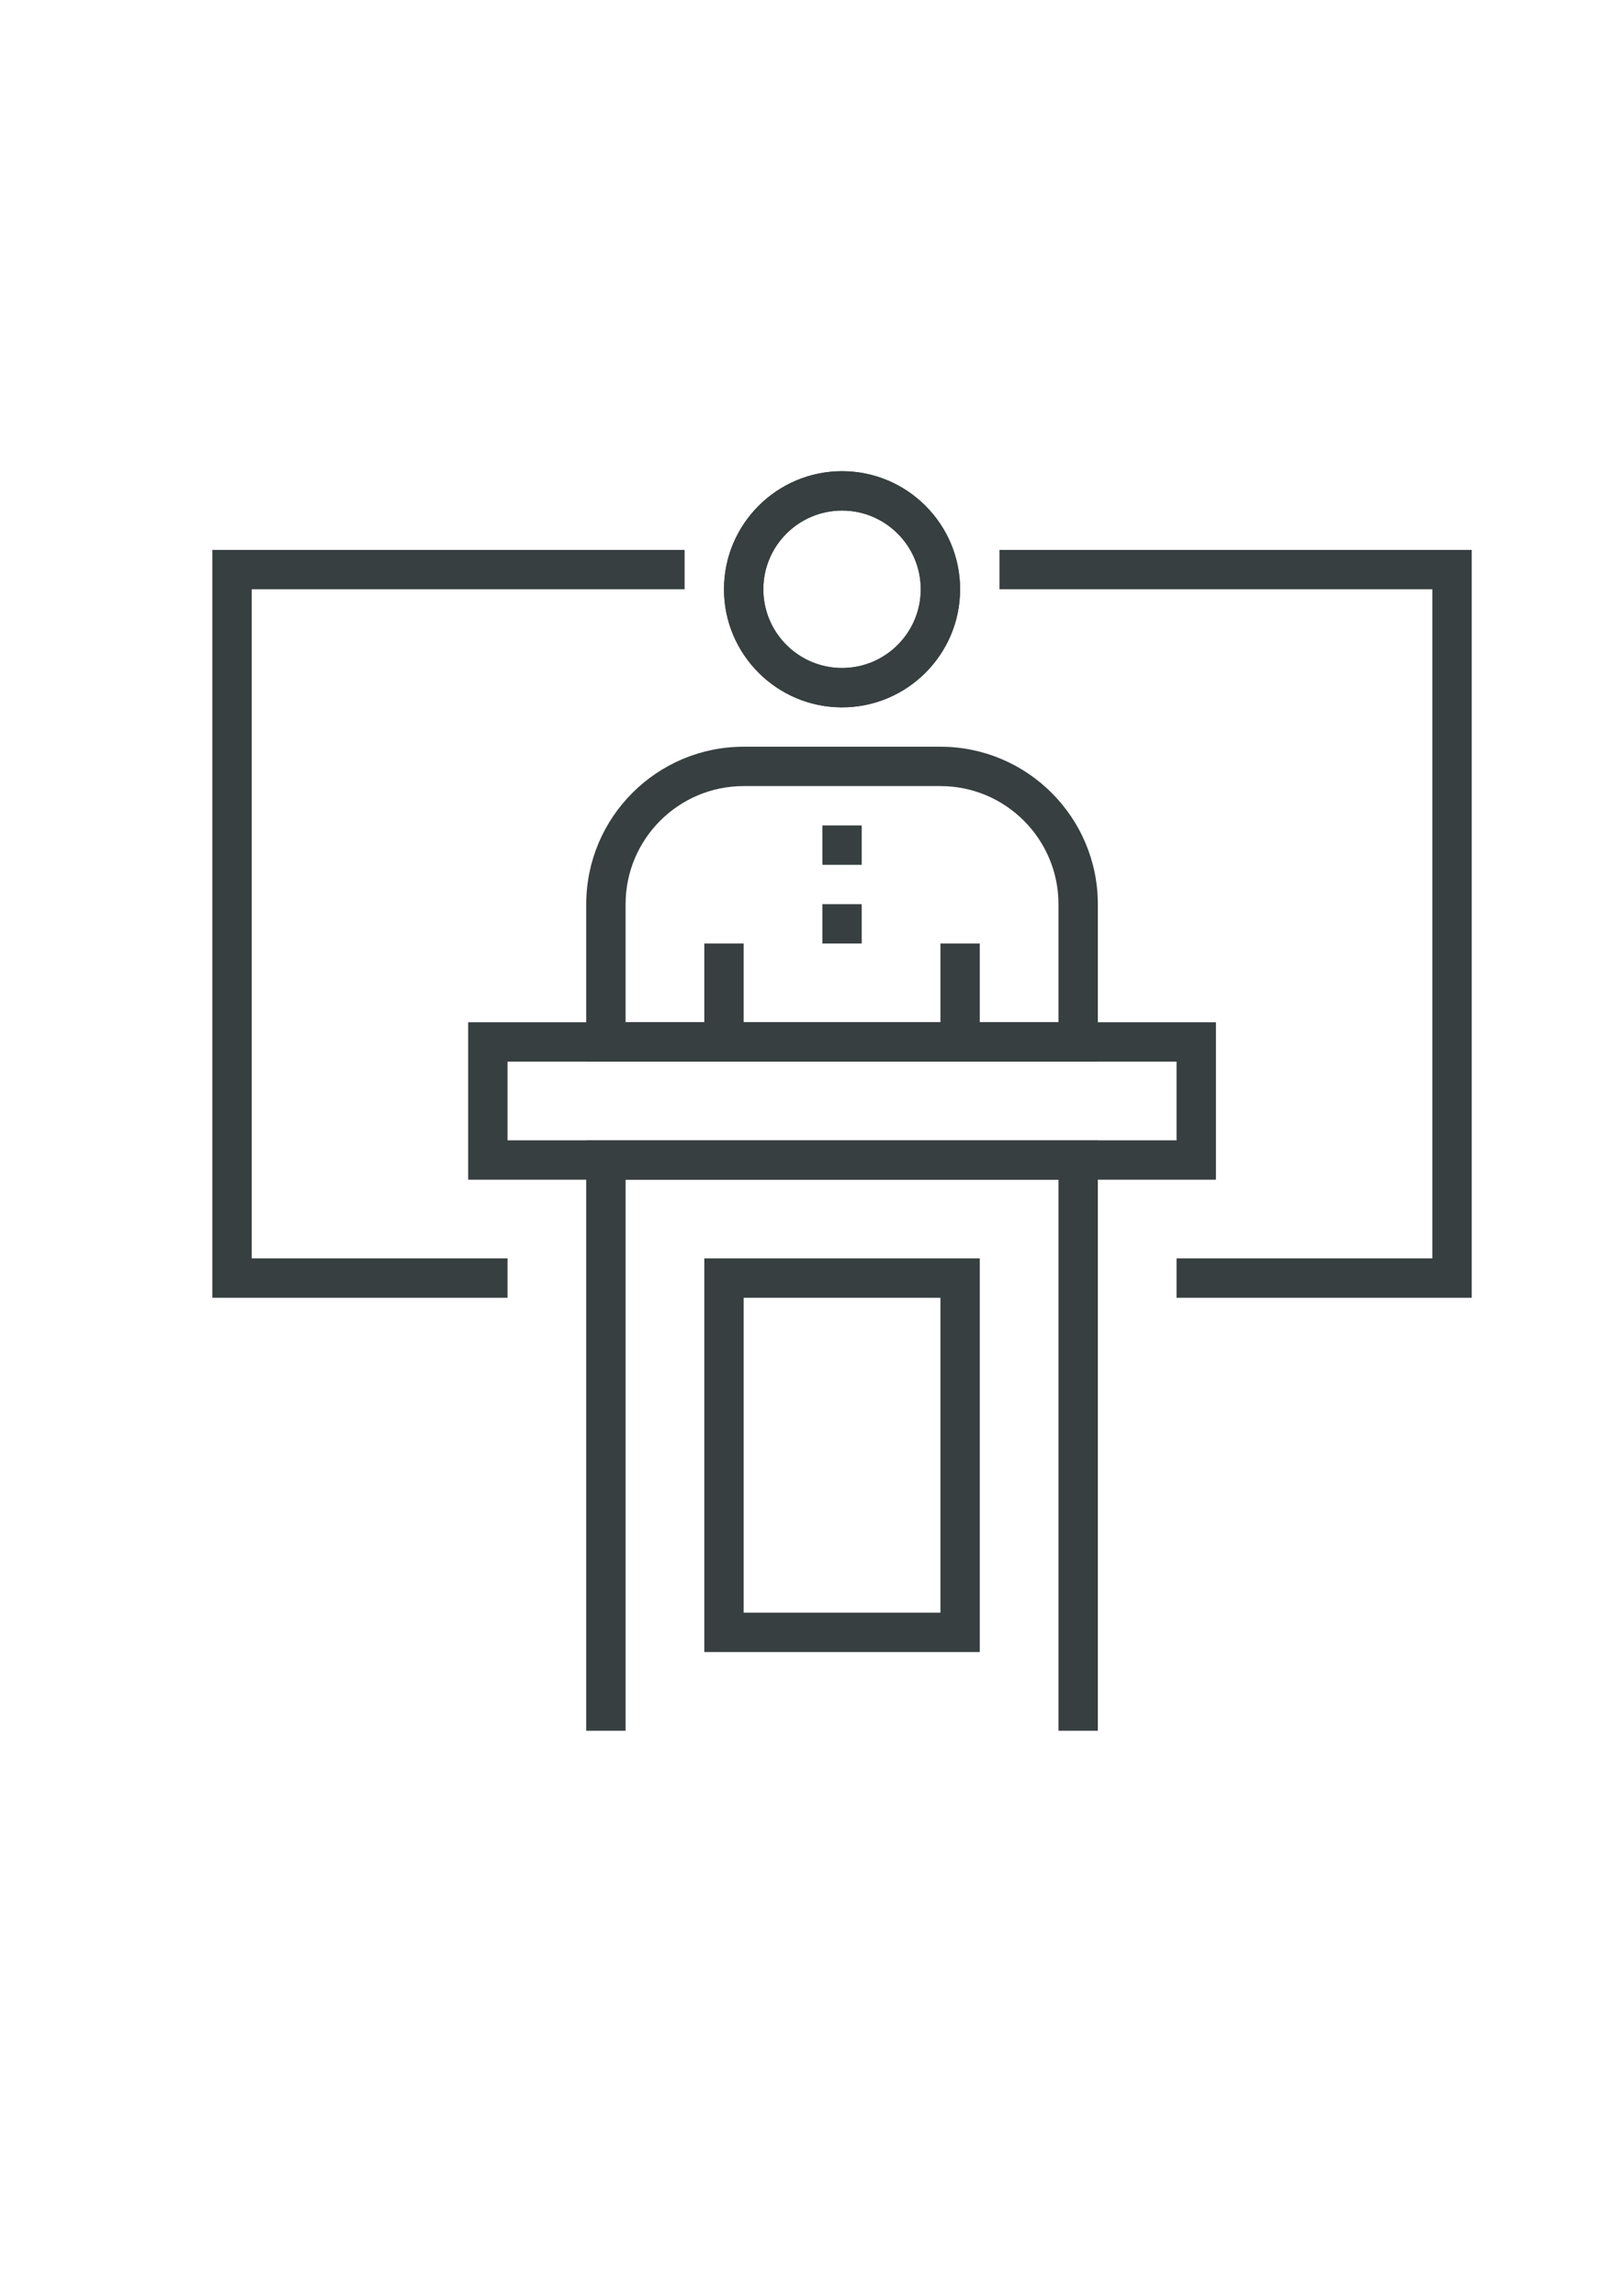 <?xml version="1.0" encoding="utf-8"?>
<!-- Generator: Adobe Illustrator 15.1.0, SVG Export Plug-In . SVG Version: 6.00 Build 0)  -->
<!DOCTYPE svg PUBLIC "-//W3C//DTD SVG 1.1//EN" "http://www.w3.org/Graphics/SVG/1.1/DTD/svg11.dtd">
<svg version="1.1" id="Calque_1" xmlns="http://www.w3.org/2000/svg" xmlns:xlink="http://www.w3.org/1999/xlink" x="0px" y="0px"
	 width="595.28px" height="841.89px" viewBox="0 0 595.28 841.89" enable-background="new 0 0 595.28 841.89" xml:space="preserve">
<g>
	<g>
		<g>
			<g>
				<path fill="#373F40" d="M308.842,259.394c-23.878,0-43.302-19.424-43.302-43.303s19.424-43.302,43.302-43.302
					c23.879,0,43.303,19.424,43.303,43.302S332.721,259.394,308.842,259.394z M308.842,187.223
					c-15.922,0-28.869,12.951-28.869,28.869c0,15.918,12.947,28.869,28.869,28.869s28.869-12.951,28.869-28.869
					C337.711,200.174,324.764,187.223,308.842,187.223z"/>
			</g>
			<g>
				<path fill="#373F40" d="M308.842,259.394c-23.878,0-43.302-19.424-43.302-43.303s19.424-43.302,43.302-43.302
					c23.879,0,43.303,19.424,43.303,43.302S332.721,259.394,308.842,259.394z M308.842,187.223
					c-15.922,0-28.869,12.951-28.869,28.869c0,15.918,12.947,28.869,28.869,28.869s28.869-12.951,28.869-28.869
					C337.711,200.174,324.764,187.223,308.842,187.223z"/>
			</g>
			<g>
				<path fill="#373F40" d="M402.664,389.301H215.02v-57.736c0-31.835,25.9-57.736,57.737-57.736h72.17
					c31.837,0,57.737,25.901,57.737,57.736V389.301z M229.453,374.868h158.775v-43.303c0-23.878-19.424-43.302-43.302-43.302h-72.17
					c-23.88,0-43.304,19.424-43.304,43.302V374.868z"/>
			</g>
			<g>
				<rect x="258.322" y="345.999" fill="#373F40" width="14.435" height="36.086"/>
			</g>
			<g>
				<rect x="344.927" y="345.999" fill="#373F40" width="14.435" height="36.086"/>
			</g>
		</g>
		<g>
			<polygon fill="#373F40" points="539.789,475.907 431.533,475.907 431.533,461.474 525.354,461.474 525.354,216.091 
				366.579,216.091 366.579,201.658 539.789,201.658 			"/>
		</g>
		<g>
			<polygon fill="#373F40" points="186.15,475.907 77.895,475.907 77.895,201.658 251.104,201.658 251.104,216.091 92.328,216.091 
				92.328,461.474 186.15,461.474 			"/>
		</g>
		<g>
			<path fill="#373F40" d="M445.967,432.605h-274.25v-57.738h274.25V432.605z M186.15,418.17h245.383v-28.869H186.15V418.17z"/>
		</g>
		<g>
			<polygon fill="#373F40" points="402.664,634.684 388.229,634.684 388.229,432.605 229.453,432.605 229.453,634.684 
				215.02,634.684 215.02,418.17 402.664,418.17 			"/>
		</g>
		<g>
			<path fill="#373F40" d="M359.361,605.814h-101.04V461.474h101.04V605.814z M272.757,591.381h72.17V475.907h-72.17V591.381z"/>
		</g>
		<g>
			<rect x="301.624" y="302.696" fill="#373F40" width="14.436" height="14.435"/>
		</g>
		<g>
			<rect x="301.624" y="331.565" fill="#373F40" width="14.436" height="14.434"/>
		</g>
	</g>
</g>
</svg>
